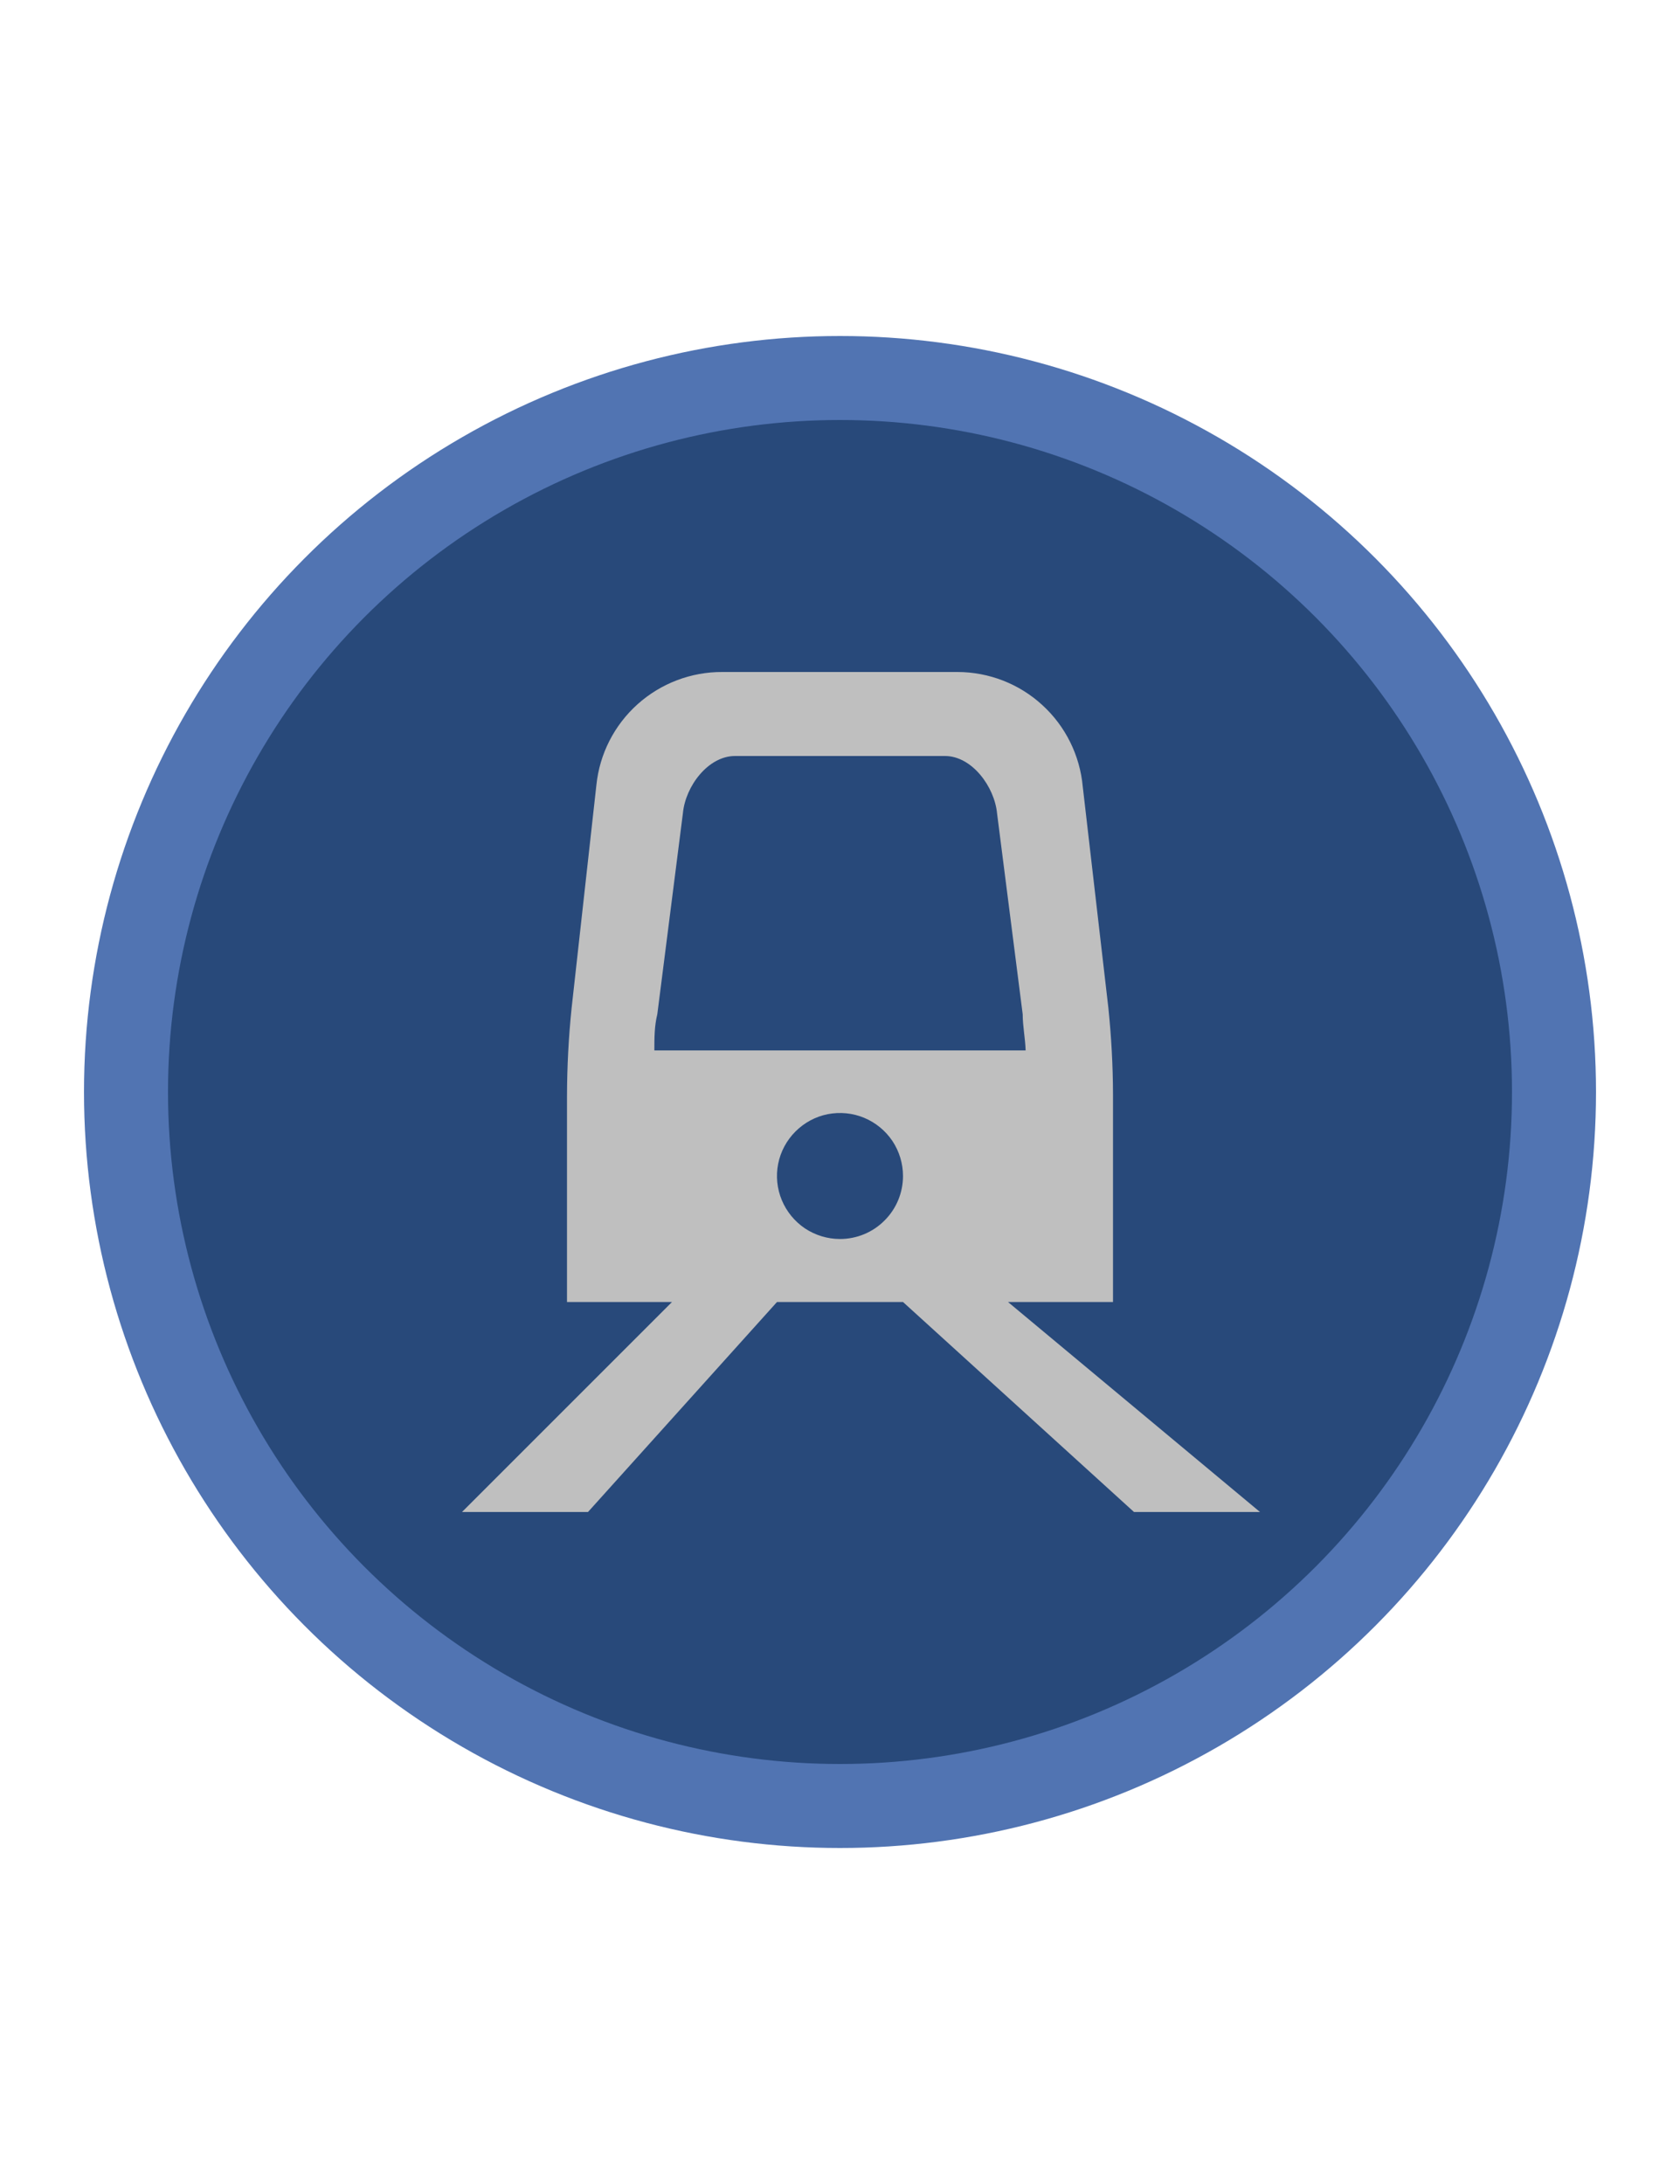 <svg width="20" height="26" viewBox="0 0 20 26" fill="none" xmlns="http://www.w3.org/2000/svg">
<circle cx="10" cy="13" r="8.5" fill="#28497A" stroke="#5174B2"/>
<path d="M12 15.5H13.25V13.025C13.249 12.683 13.23 12.341 13.195 12L12.89 9.365C12.856 8.993 12.685 8.646 12.409 8.394C12.134 8.141 11.774 8.001 11.4 8H8.6C8.228 7.998 7.868 8.135 7.591 8.383C7.313 8.632 7.138 8.975 7.1 9.345L6.805 12C6.769 12.347 6.751 12.696 6.75 13.045V15.5H8L5.5 18H7L9.25 15.5H10.75L13.5 18H15L12 15.5ZM8.13 9.68C8.16 9.36 8.43 9 8.75 9H11.25C11.57 9 11.84 9.365 11.87 9.685L12.175 12.075C12.175 12.215 12.205 12.36 12.21 12.505H7.79C7.79 12.36 7.79 12.215 7.825 12.075L8.13 9.68ZM10 14.75C9.852 14.75 9.707 14.706 9.583 14.624C9.46 14.541 9.364 14.424 9.307 14.287C9.25 14.15 9.235 13.999 9.264 13.854C9.293 13.708 9.365 13.575 9.47 13.47C9.575 13.365 9.708 13.293 9.854 13.264C9.999 13.236 10.15 13.25 10.287 13.307C10.424 13.364 10.541 13.46 10.624 13.583C10.706 13.707 10.75 13.852 10.75 14C10.75 14.199 10.671 14.39 10.53 14.53C10.39 14.671 10.199 14.75 10 14.75V14.75Z" fill="#BFBFBF"/>
</svg>
